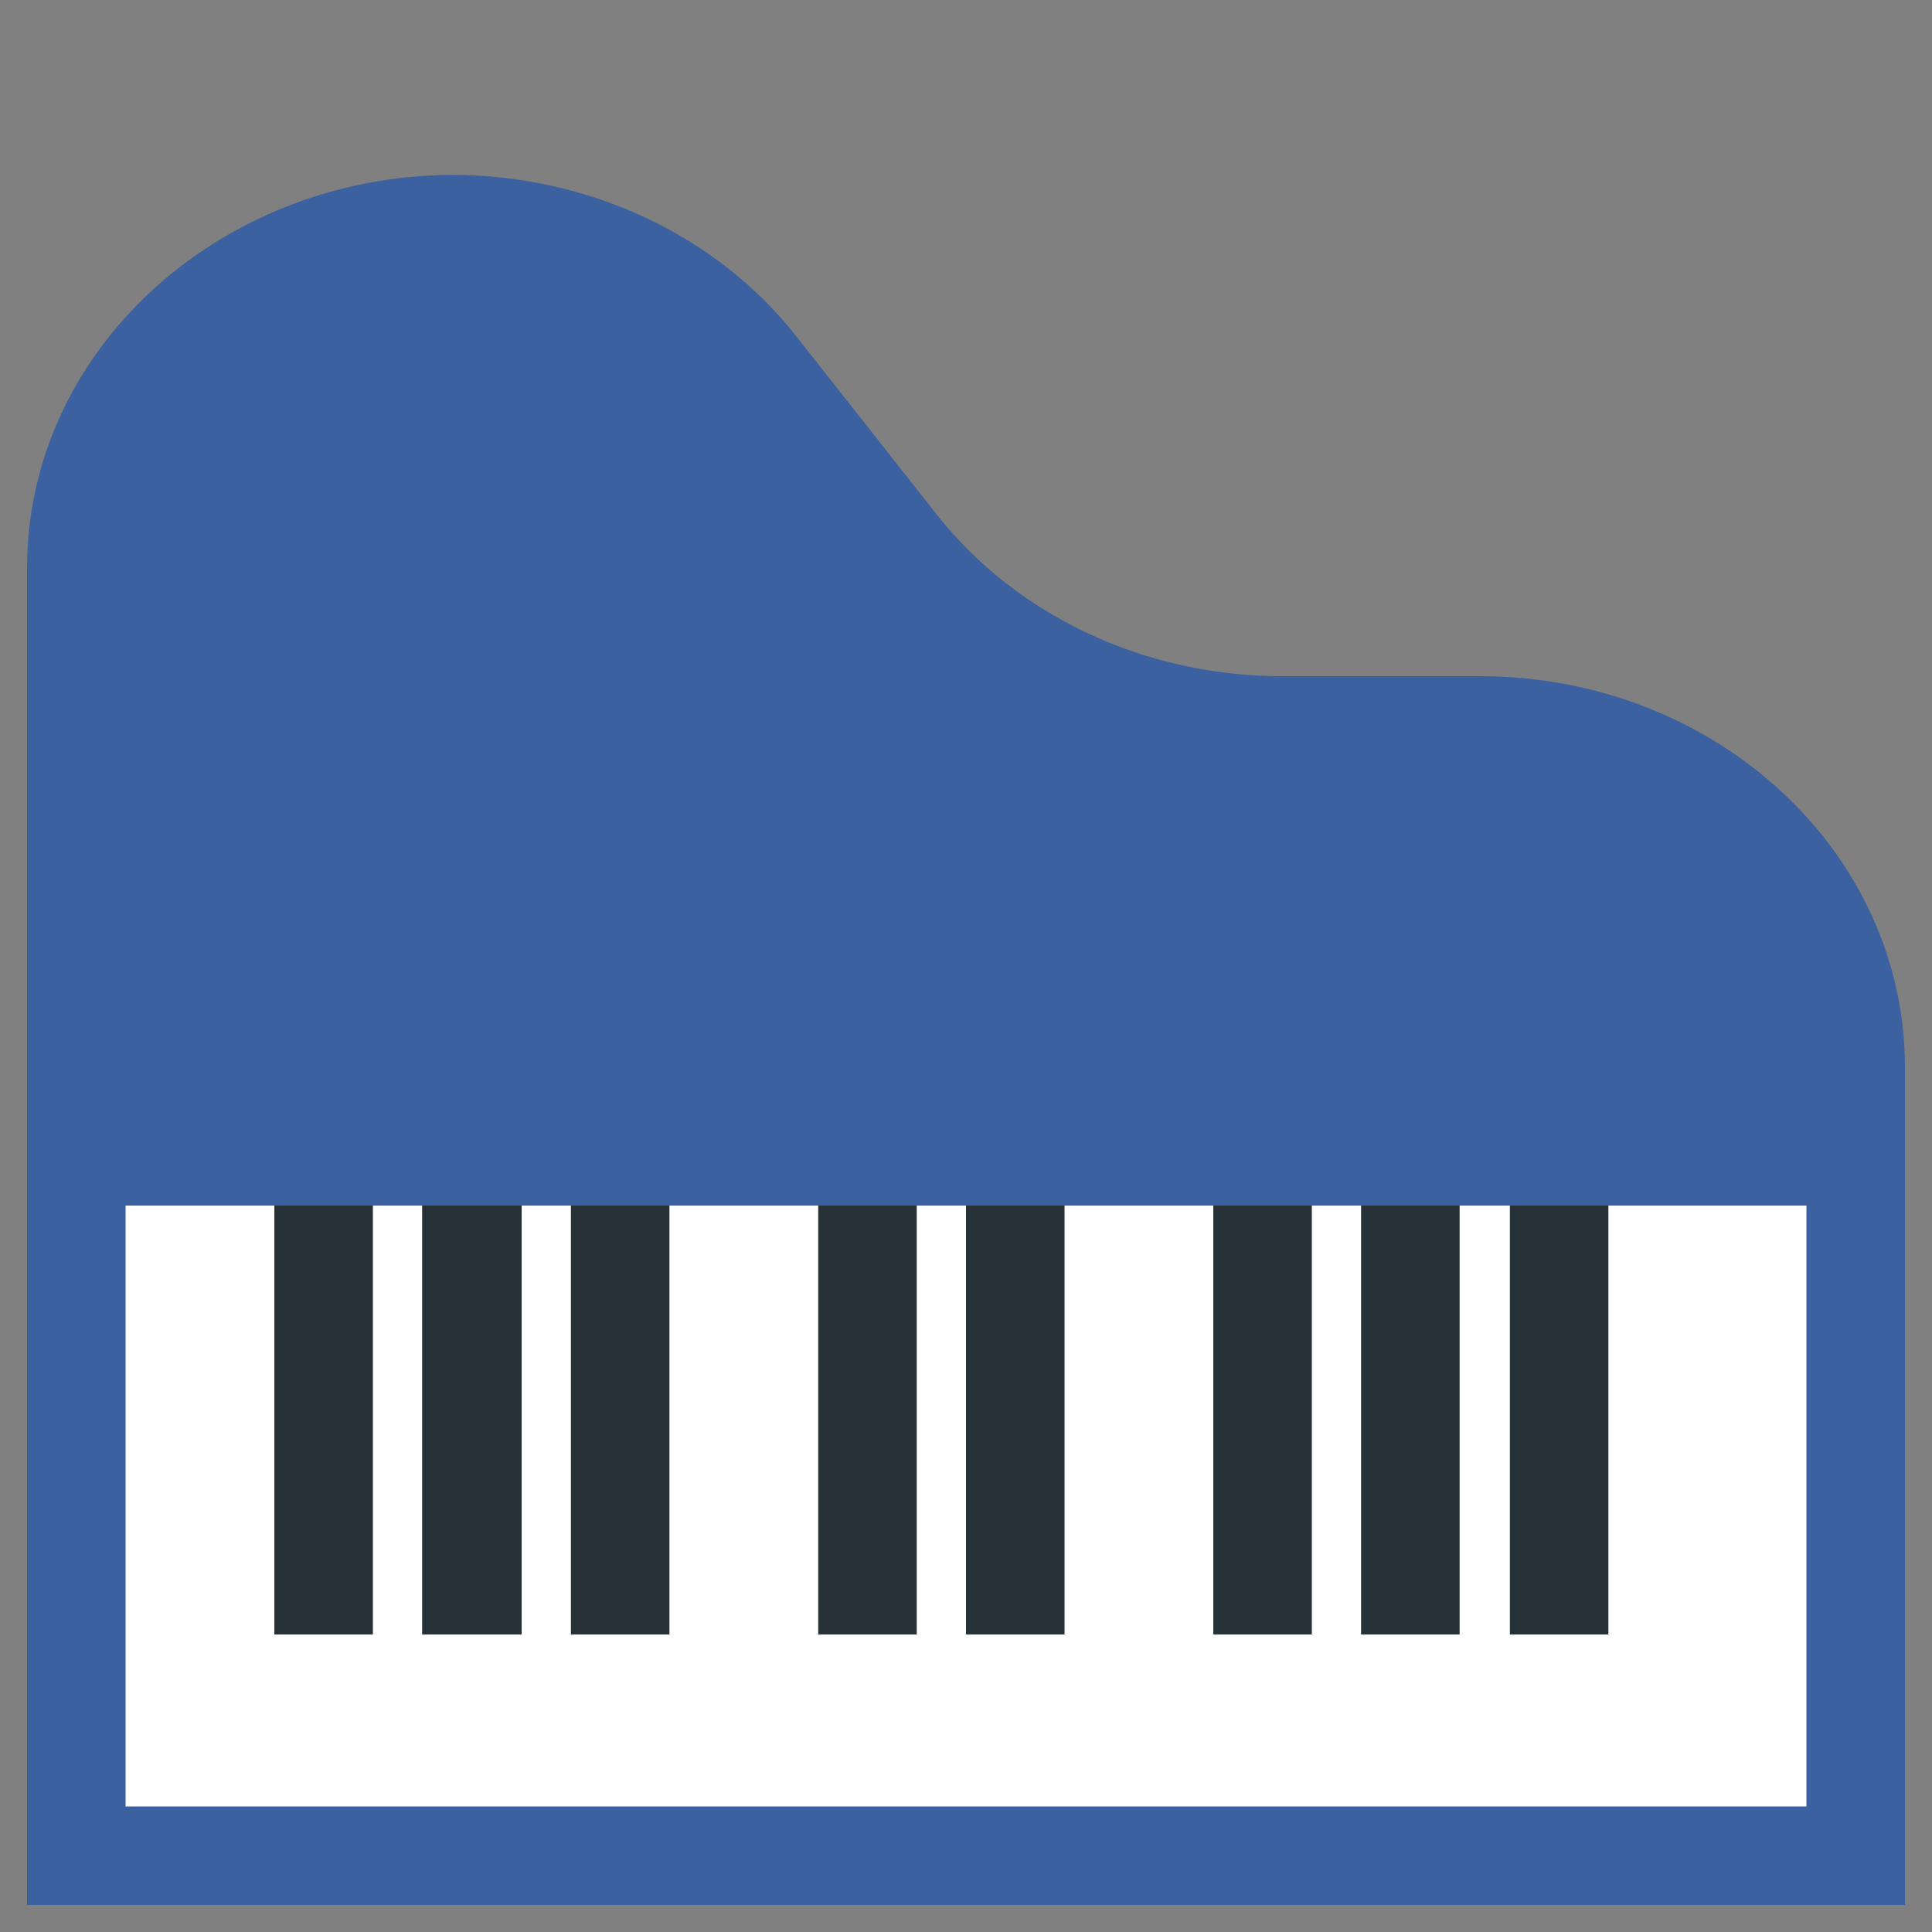 <?xml version="1.0" encoding="utf-8"?>
<!-- Generator: Adobe Illustrator 28.2.0, SVG Export Plug-In . SVG Version: 6.00 Build 0)  -->
<svg version="1.1" id="图层_1" xmlns="http://www.w3.org/2000/svg" xmlns:xlink="http://www.w3.org/1999/xlink" x="0px" y="0px"
	 viewBox="0 0 200 200" style="enable-background:new 0 0 200 200;" xml:space="preserve">
<rect x="0" y="0" width="200" height="200" fill="#808080" stroke="none"/>
<style type="text/css">
	.st0{fill:#3C61A1;}
	.st1{fill:#FFFFFF;}
	.st2{fill:#263238;}
</style>
<path class="st0" d="M97,53.3L82.5,34.9c-8.3-10.6-21.6-16.8-35.8-16.8C22.5,18.3,2.8,36.4,2.8,58.8v138.4h194.4v-86.7
	c0-22.4-19.7-40.5-44-40.5h-20.5C118.6,70,105.3,63.8,97,53.3z"/>
<path class="st1" d="M13,124.8h174V187H13V124.8z"/>
<path class="st2" d="M28.4,124.8h10.2v44.4H28.4V124.8z M43.7,124.8H54v44.4H43.7V124.8z M59.1,124.8h10.2v44.4H59.1V124.8z
	 M84.7,124.8h10.2v44.4H84.7V124.8z M100,124.8h10.2v44.4H100V124.8z M125.6,124.8h10.2v44.4h-10.2
	C125.6,169.2,125.6,124.8,125.6,124.8z M140.9,124.8h10.2v44.4h-10.2V124.8z M156.3,124.8h10.2v44.4h-10.2V124.8z"/>
</svg>
